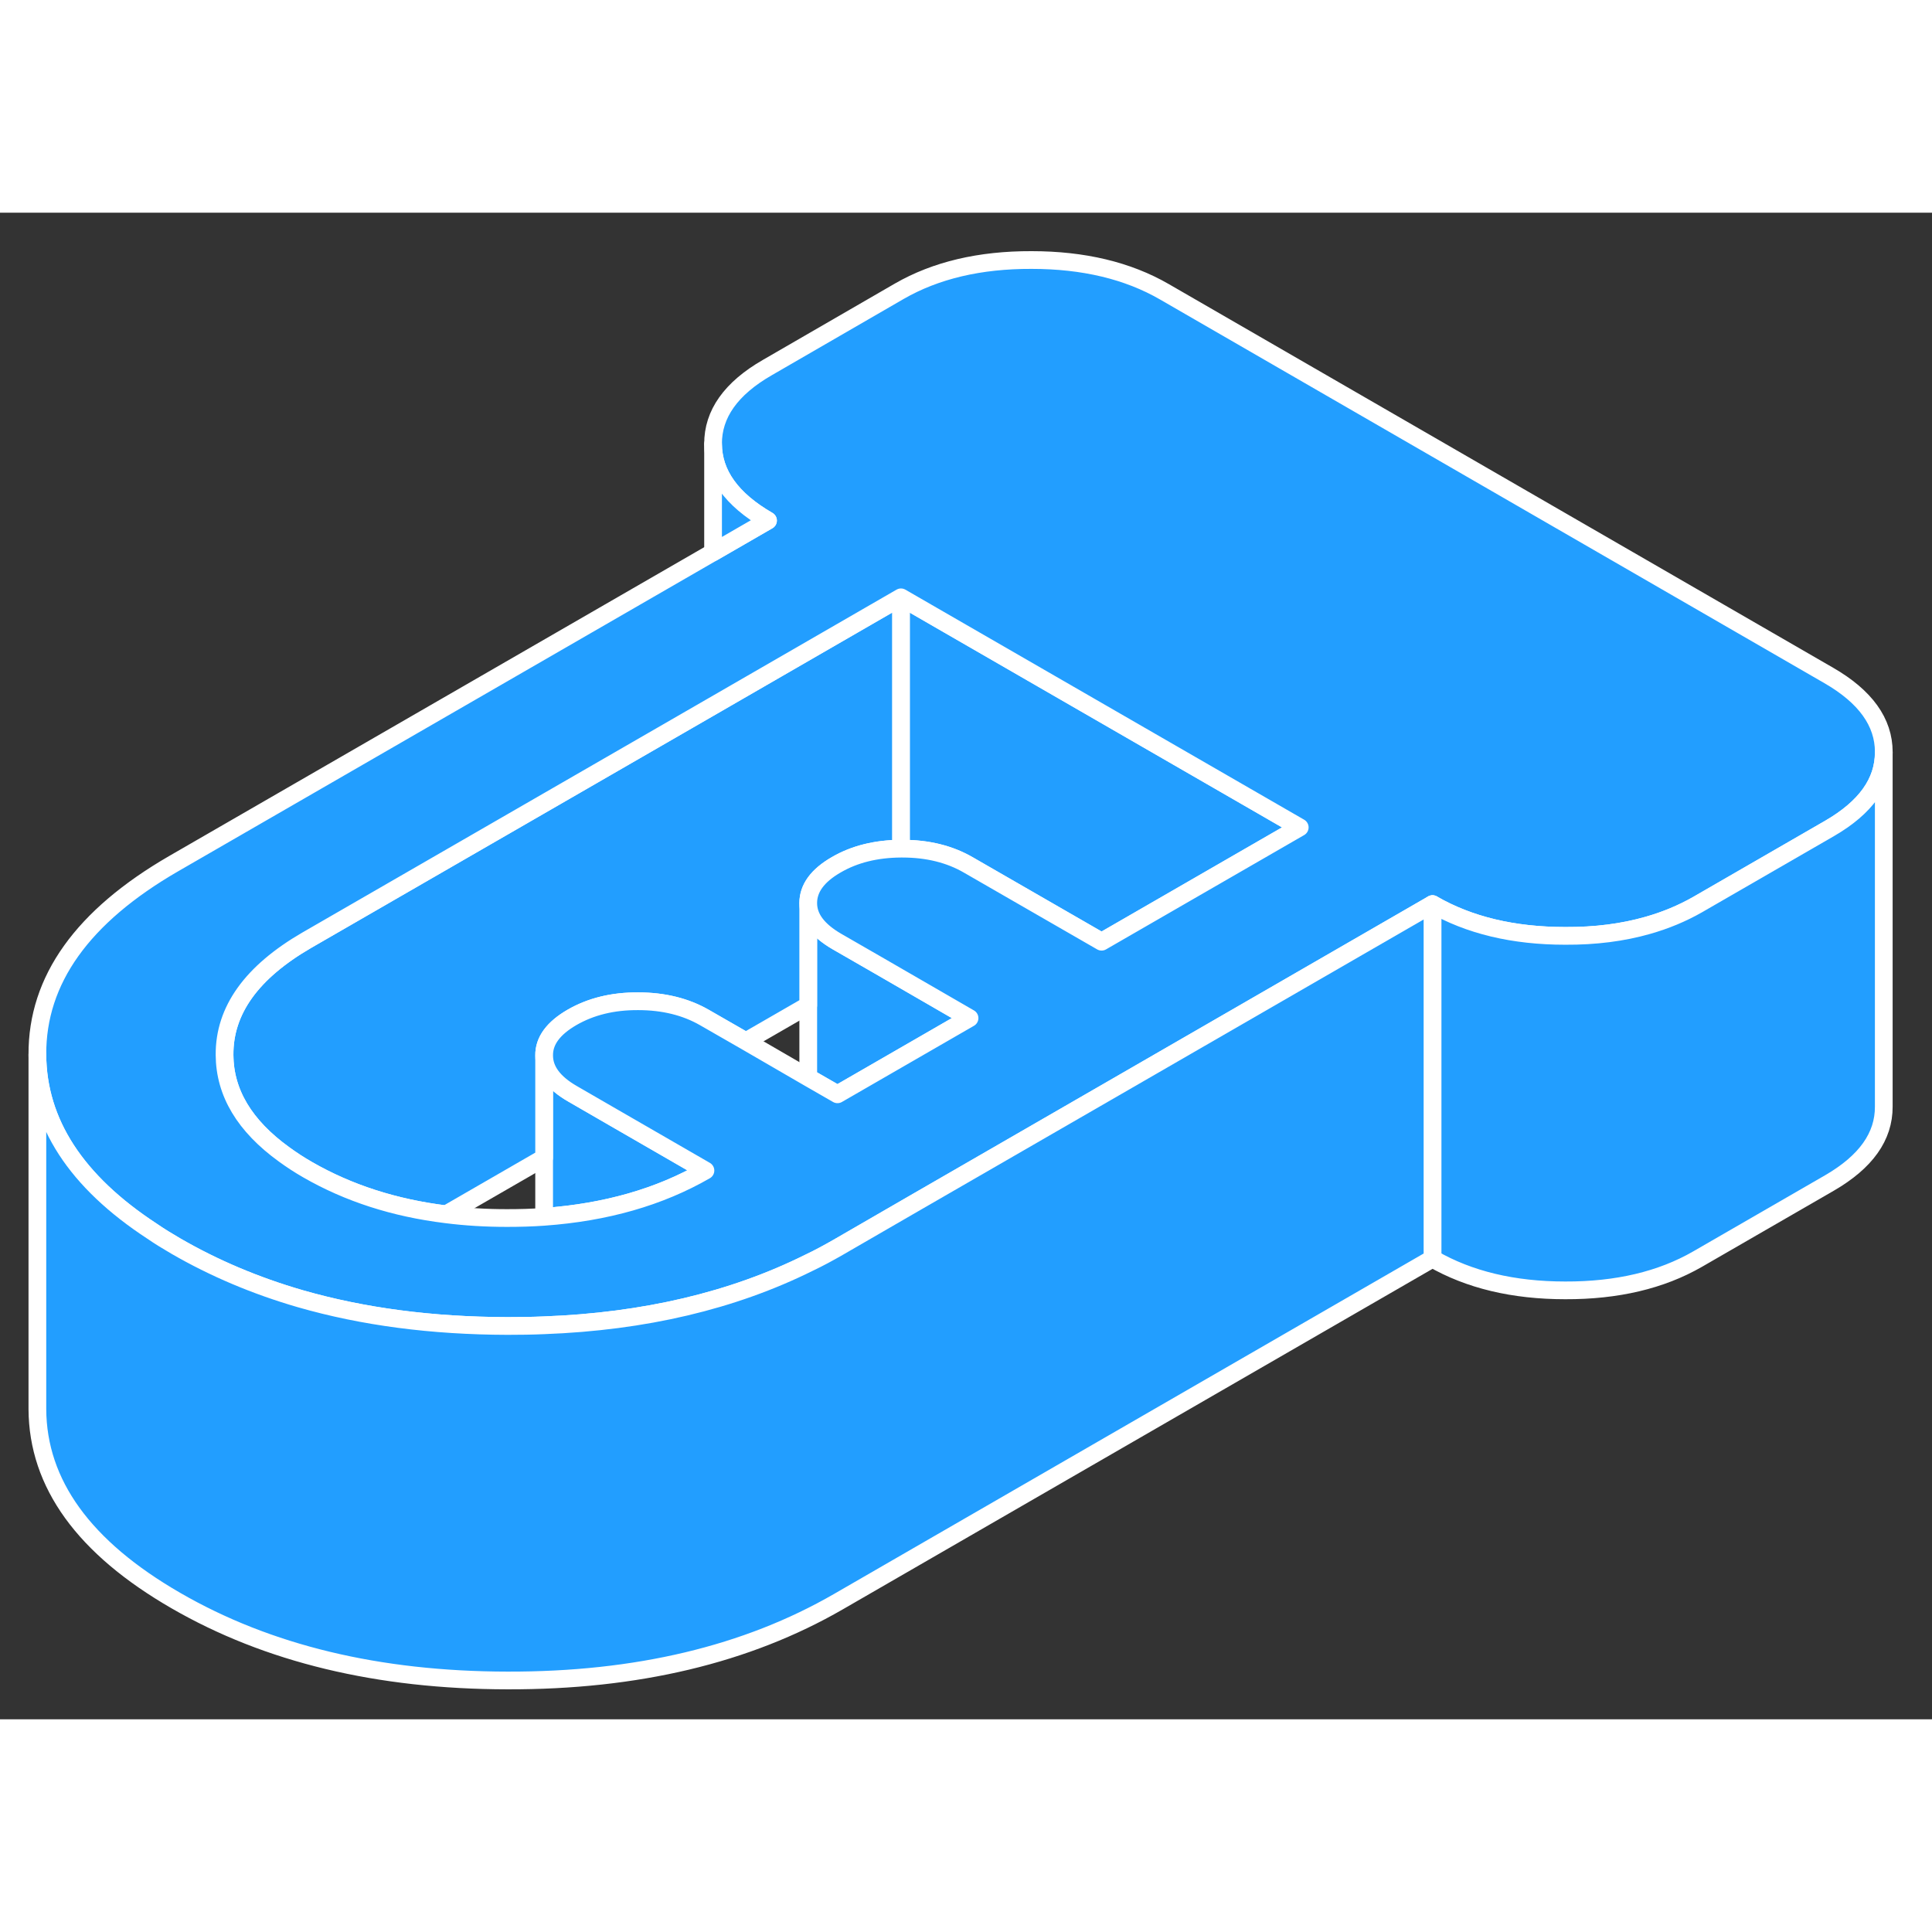 <svg width="48" height="48" viewBox="0 0 109 85" fill="#229EFF" xmlns="http://www.w3.org/2000/svg" stroke-width="1px" stroke-linecap="round" stroke-linejoin="round"><rect x="0" y="0" width="109" height="85" fill="#333333" stroke="none"/><path d="M39.799 54.04C37.199 55.54 34.169 56.4 30.699 56.65V47.55C30.699 48.38 31.239 49.099 32.299 49.709L34.619 51.05L39.799 54.04Z" stroke="white" stroke-linejoin="round"/><path d="M54.7 45.44L47.25 49.739L45.6 48.79V38.95C45.6 39.77 46.14 40.489 47.2 41.109L49.53 42.45L54.7 45.44Z" stroke="white" stroke-linejoin="round"/><path d="M73.329 34.68L62.149 41.13L54.649 36.809C53.589 36.189 52.339 35.88 50.909 35.88H50.829V21.7L53.549 23.27L73.329 34.68Z" stroke="white" stroke-linejoin="round"/><path d="M50.829 21.7V35.88C49.429 35.889 48.209 36.19 47.179 36.79C46.119 37.4 45.599 38.12 45.599 38.95V44.719L42.079 46.749L39.749 45.41C38.689 44.8 37.439 44.489 36.009 44.489C34.569 44.48 33.329 44.789 32.269 45.4C31.219 46.01 30.689 46.72 30.699 47.55V53.319L25.169 56.51C22.239 56.15 19.649 55.309 17.369 53.999C16.879 53.719 16.439 53.429 16.029 53.13C13.799 51.52 12.679 49.65 12.669 47.52C12.649 44.999 14.199 42.85 17.299 41.05L40.229 27.82L50.829 21.7Z" stroke="white" stroke-linejoin="round"/><path d="M103.179 26.11L65.689 4.459C63.63 3.269 61.13 2.67 58.2 2.67C55.279 2.66 52.789 3.25 50.739 4.43L43.289 8.739C41.239 9.919 40.219 11.36 40.23 13.05C40.239 14.74 41.27 16.18 43.33 17.369L40.23 19.16L9.809 36.719C4.649 39.7 2.089 43.289 2.109 47.499C2.129 51.33 4.29 54.66 8.59 57.469C9.01 57.76 9.459 58.03 9.919 58.3C12.079 59.55 14.419 60.539 16.939 61.27C20.48 62.289 24.369 62.8 28.63 62.809C29.329 62.809 30.02 62.8 30.7 62.77C36.359 62.559 41.34 61.38 45.63 59.249C46.2 58.98 46.749 58.679 47.289 58.37L51.559 55.9L63.499 49.01L80.82 39.01C82.879 40.2 85.379 40.8 88.309 40.8C90.01 40.81 91.559 40.609 92.96 40.209C93.98 39.919 94.909 39.53 95.769 39.04L103.219 34.739C105.259 33.559 106.28 32.13 106.28 30.45V30.43C106.28 28.74 105.239 27.299 103.179 26.11ZM62.15 41.13L54.65 36.809C53.59 36.19 52.34 35.88 50.91 35.88H50.83C49.429 35.889 48.209 36.19 47.179 36.79C46.12 37.4 45.599 38.12 45.599 38.95C45.599 39.779 46.139 40.489 47.2 41.109L49.529 42.45L54.7 45.44L47.249 49.739L45.599 48.79L42.08 46.749L39.749 45.41C38.69 44.8 37.44 44.489 36.01 44.489C34.569 44.48 33.33 44.789 32.27 45.4C31.22 46.01 30.689 46.72 30.7 47.55C30.7 48.38 31.239 49.099 32.3 49.709L34.62 51.05L39.8 54.04C37.2 55.54 34.169 56.4 30.7 56.65C30.02 56.7 29.32 56.719 28.599 56.719C27.41 56.719 26.27 56.65 25.169 56.51C22.239 56.15 19.649 55.309 17.369 53.999C16.88 53.719 16.439 53.429 16.029 53.13C13.8 51.52 12.68 49.65 12.669 47.52C12.649 44.999 14.2 42.85 17.299 41.05L40.23 27.82L50.83 21.7L53.55 23.27L73.329 34.68L62.15 41.13Z" stroke="white" stroke-linejoin="round"/><path d="M106.279 30.45V50.43C106.289 52.12 105.269 53.55 103.219 54.739L95.769 59.04C93.719 60.22 91.229 60.81 88.309 60.8C85.379 60.8 82.879 60.2 80.819 59.01V39.01C82.879 40.2 85.379 40.8 88.309 40.8C90.009 40.81 91.559 40.609 92.959 40.209C93.979 39.919 94.909 39.53 95.769 39.04L103.219 34.739C105.259 33.559 106.279 32.13 106.279 30.45Z" stroke="white" stroke-linejoin="round"/><path d="M43.33 17.369L40.23 19.16V13.05C40.239 14.74 41.27 16.18 43.33 17.369Z" stroke="white" stroke-linejoin="round"/><path d="M80.819 39.01V59.01L47.289 78.37C42.139 81.34 35.919 82.829 28.629 82.809C21.339 82.799 15.109 81.3 9.919 78.3C4.739 75.31 2.129 71.71 2.109 67.499V47.499C2.129 51.33 4.289 54.66 8.589 57.469C9.009 57.76 9.459 58.03 9.919 58.3C12.079 59.55 14.419 60.539 16.939 61.27C20.479 62.289 24.369 62.799 28.629 62.809C29.329 62.809 30.019 62.8 30.699 62.77C36.359 62.559 41.339 61.38 45.629 59.249C46.199 58.98 46.749 58.679 47.289 58.37L51.559 55.9L63.499 49.01L80.819 39.01Z" stroke="white" stroke-linejoin="round"/></svg>
